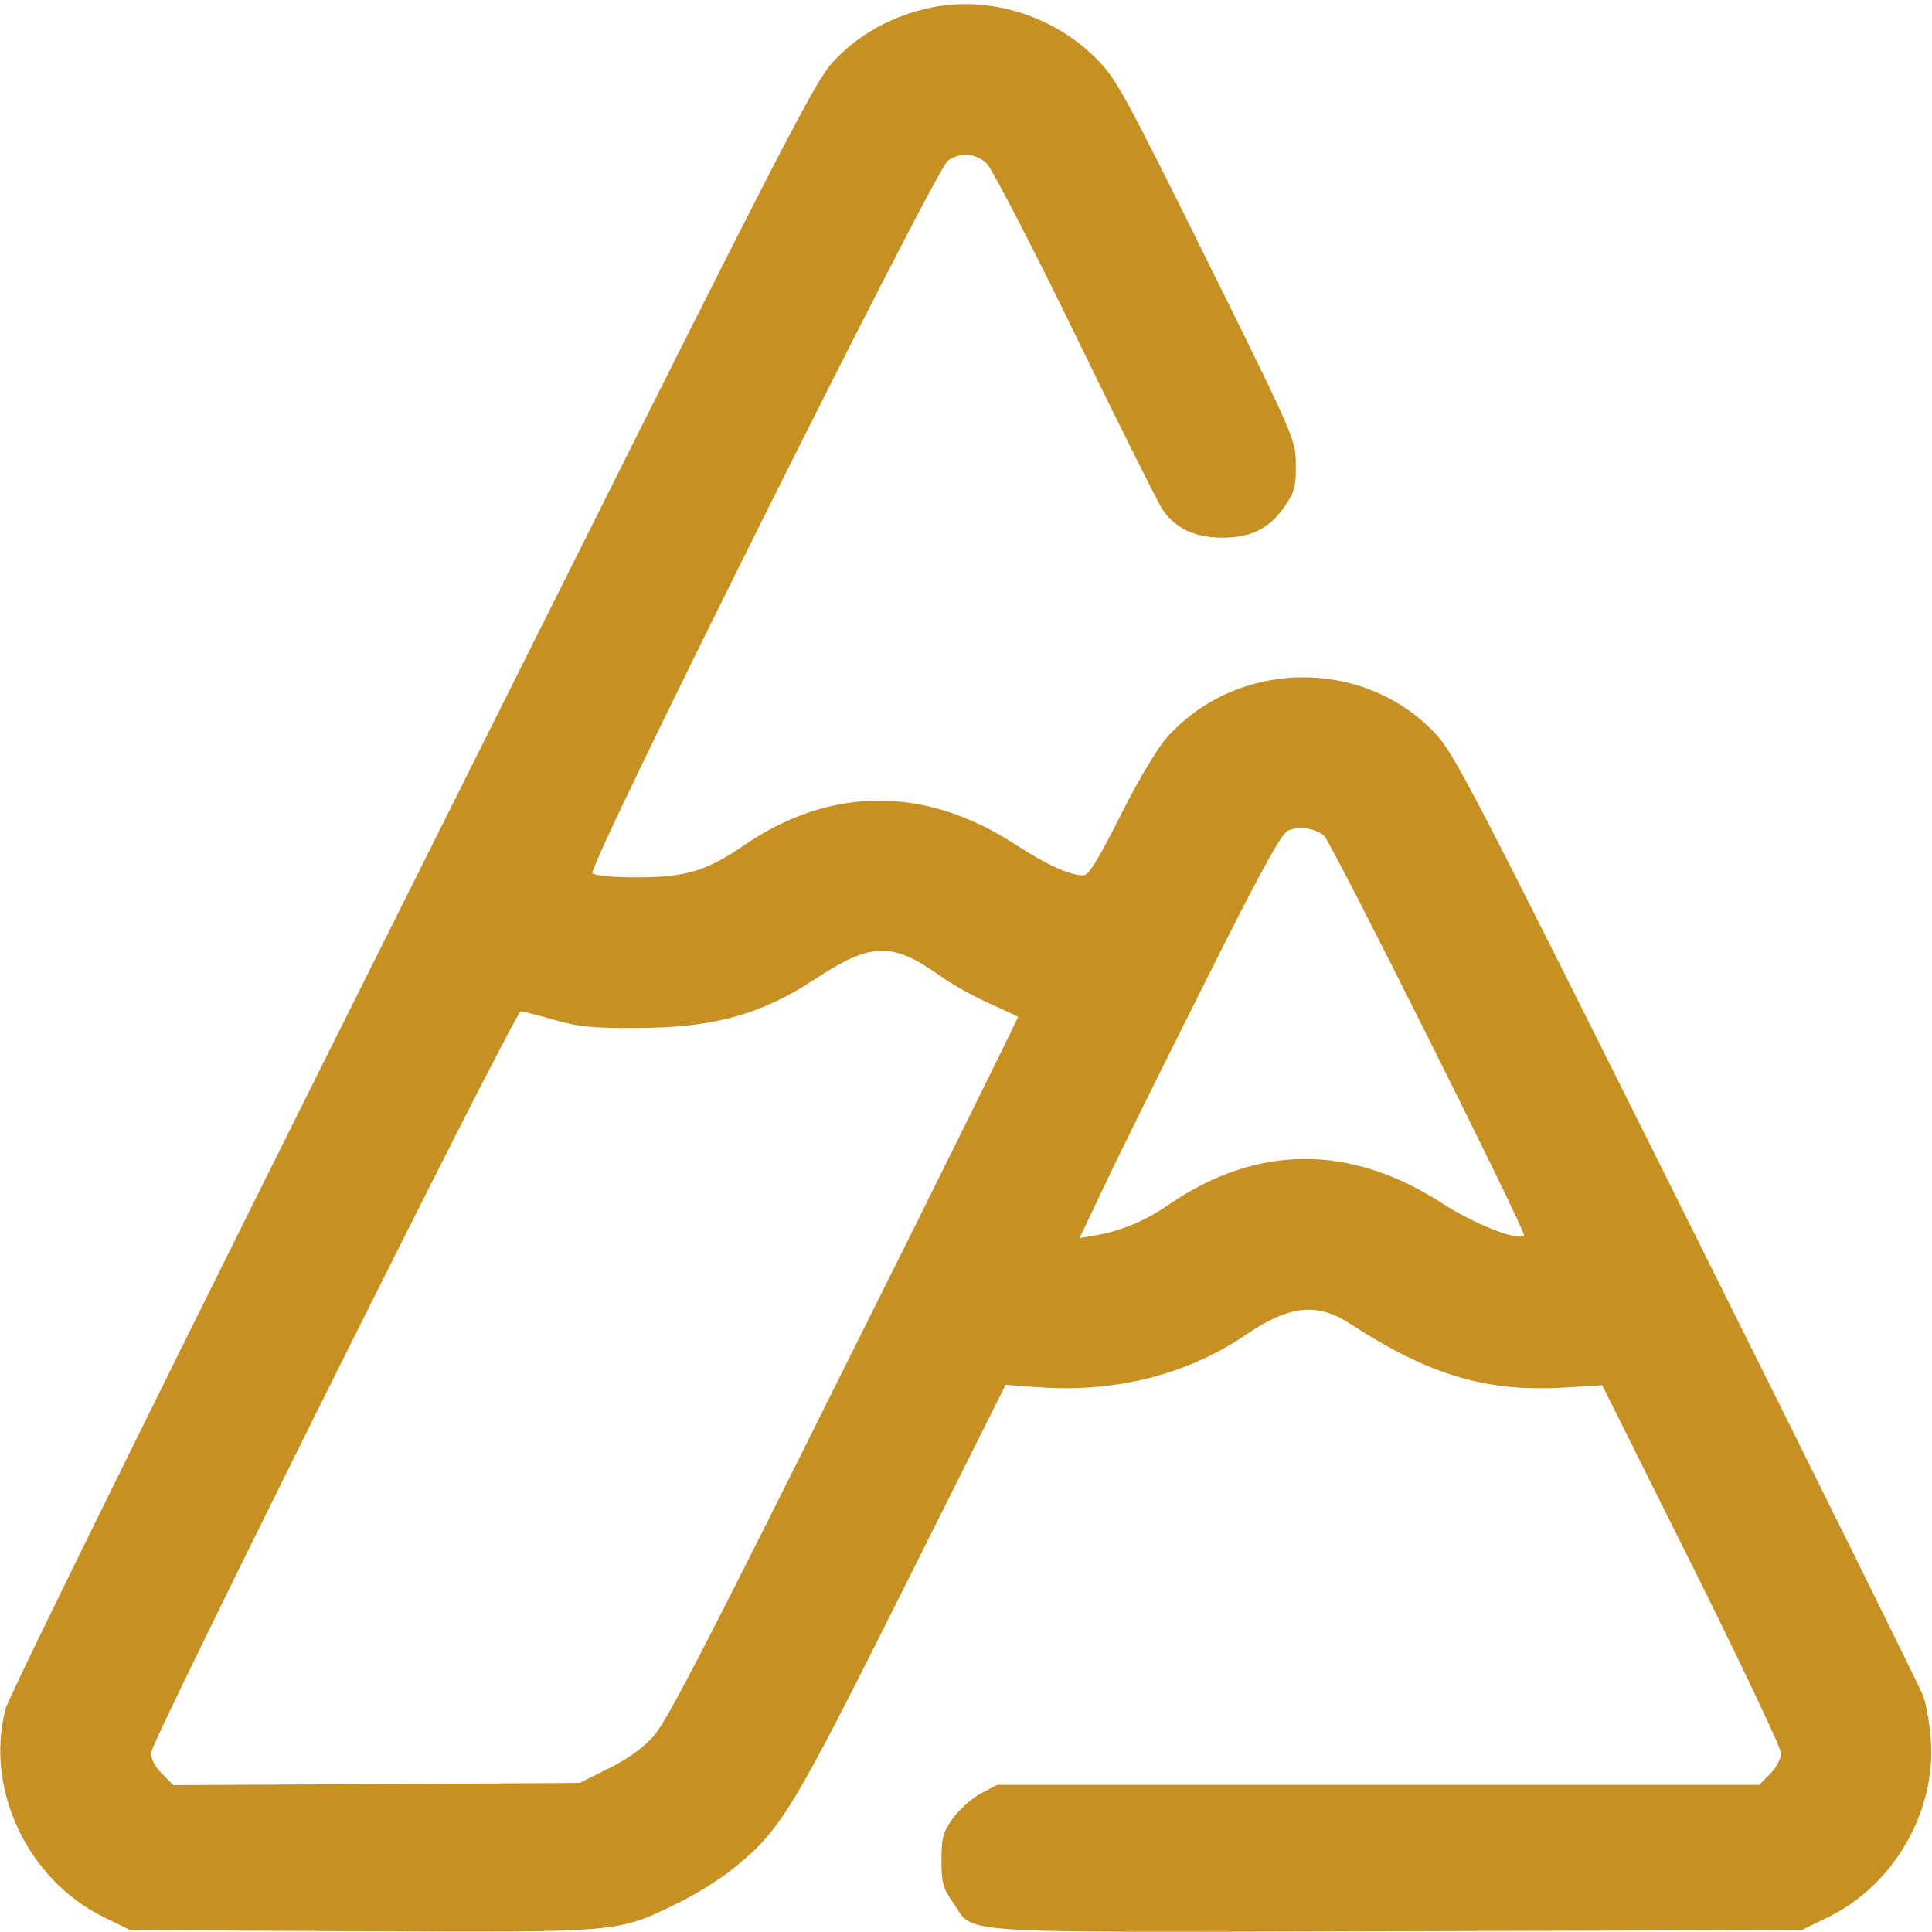 <svg width="20" height="20" viewBox="0 0 20 20" fill="none" xmlns="http://www.w3.org/2000/svg">
<g clip-path="url(#clip0_327_2373)">
<path d="M9.539 0.102C9.199 0.191 8.906 0.355 8.668 0.594C8.441 0.816 8.367 0.957 4.277 9.141C1.859 13.973 0.09 17.559 0.058 17.688C-0.16 18.52 0.285 19.461 1.078 19.848L1.348 19.98L3.73 19.992C6.43 20.004 6.391 20.008 7.012 19.703C7.207 19.609 7.476 19.441 7.609 19.328C8.086 18.938 8.207 18.738 9.348 16.457L10.41 14.336L10.785 14.363C11.566 14.414 12.301 14.223 12.894 13.82C13.344 13.512 13.633 13.48 13.976 13.703C14.797 14.238 15.387 14.414 16.211 14.363L16.586 14.34L17.512 16.195C18.019 17.215 18.437 18.094 18.437 18.148C18.437 18.207 18.39 18.297 18.324 18.363L18.211 18.477H14.265H10.324L10.152 18.566C10.059 18.617 9.93 18.734 9.863 18.824C9.762 18.969 9.746 19.023 9.746 19.258C9.746 19.492 9.762 19.547 9.863 19.691C10.101 20.027 9.707 20.004 14.453 19.992L18.652 19.98L18.922 19.848C19.605 19.516 20.043 18.754 19.988 18.008C19.976 17.848 19.941 17.645 19.91 17.559C19.879 17.473 18.773 15.242 17.457 12.602C15.211 8.102 15.047 7.785 14.844 7.578C14.09 6.797 12.793 6.828 12.074 7.641C11.976 7.754 11.777 8.086 11.598 8.445C11.363 8.91 11.269 9.062 11.215 9.062C11.074 9.062 10.836 8.953 10.504 8.738C9.574 8.133 8.59 8.137 7.691 8.758C7.312 9.016 7.098 9.082 6.594 9.082C6.336 9.082 6.16 9.066 6.133 9.039C6.074 8.98 9.68 1.758 9.812 1.664C9.937 1.574 10.098 1.586 10.211 1.688C10.265 1.738 10.672 2.523 11.137 3.477C11.59 4.41 11.996 5.223 12.039 5.281C12.172 5.473 12.375 5.566 12.656 5.566C12.961 5.566 13.152 5.465 13.312 5.223C13.402 5.09 13.418 5.023 13.414 4.809C13.414 4.555 13.406 4.535 12.492 2.688C11.621 0.934 11.555 0.812 11.34 0.598C10.867 0.129 10.16 -0.066 9.539 0.102ZM13.707 8.652C13.785 8.723 15.805 12.762 15.777 12.789C15.719 12.852 15.262 12.672 14.937 12.461C13.98 11.84 13.012 11.844 12.101 12.469C11.84 12.648 11.605 12.742 11.32 12.793L11.176 12.816L11.441 12.258C11.586 11.949 12.051 11.012 12.473 10.172C13.023 9.07 13.262 8.633 13.328 8.602C13.434 8.547 13.621 8.574 13.707 8.652ZM9.398 9.902C9.476 9.934 9.625 10.023 9.726 10.098C9.832 10.176 10.055 10.301 10.223 10.379C10.39 10.453 10.531 10.52 10.539 10.527C10.543 10.531 9.738 12.164 8.742 14.156C7.316 17.02 6.902 17.82 6.766 17.973C6.652 18.098 6.496 18.211 6.297 18.309L6 18.457L3.898 18.469L1.793 18.48L1.68 18.363C1.609 18.297 1.562 18.207 1.562 18.148C1.562 18.031 5.332 10.469 5.391 10.469C5.41 10.469 5.566 10.508 5.73 10.555C5.984 10.629 6.129 10.645 6.601 10.641C7.383 10.641 7.887 10.5 8.441 10.133C8.891 9.836 9.113 9.781 9.398 9.902Z" fill="#C79023"/>
</g>
<defs>
<clipPath id="clip0_327_2373">
<rect width="20" height="20" fill="white"/>
</clipPath>
</defs>
</svg>
